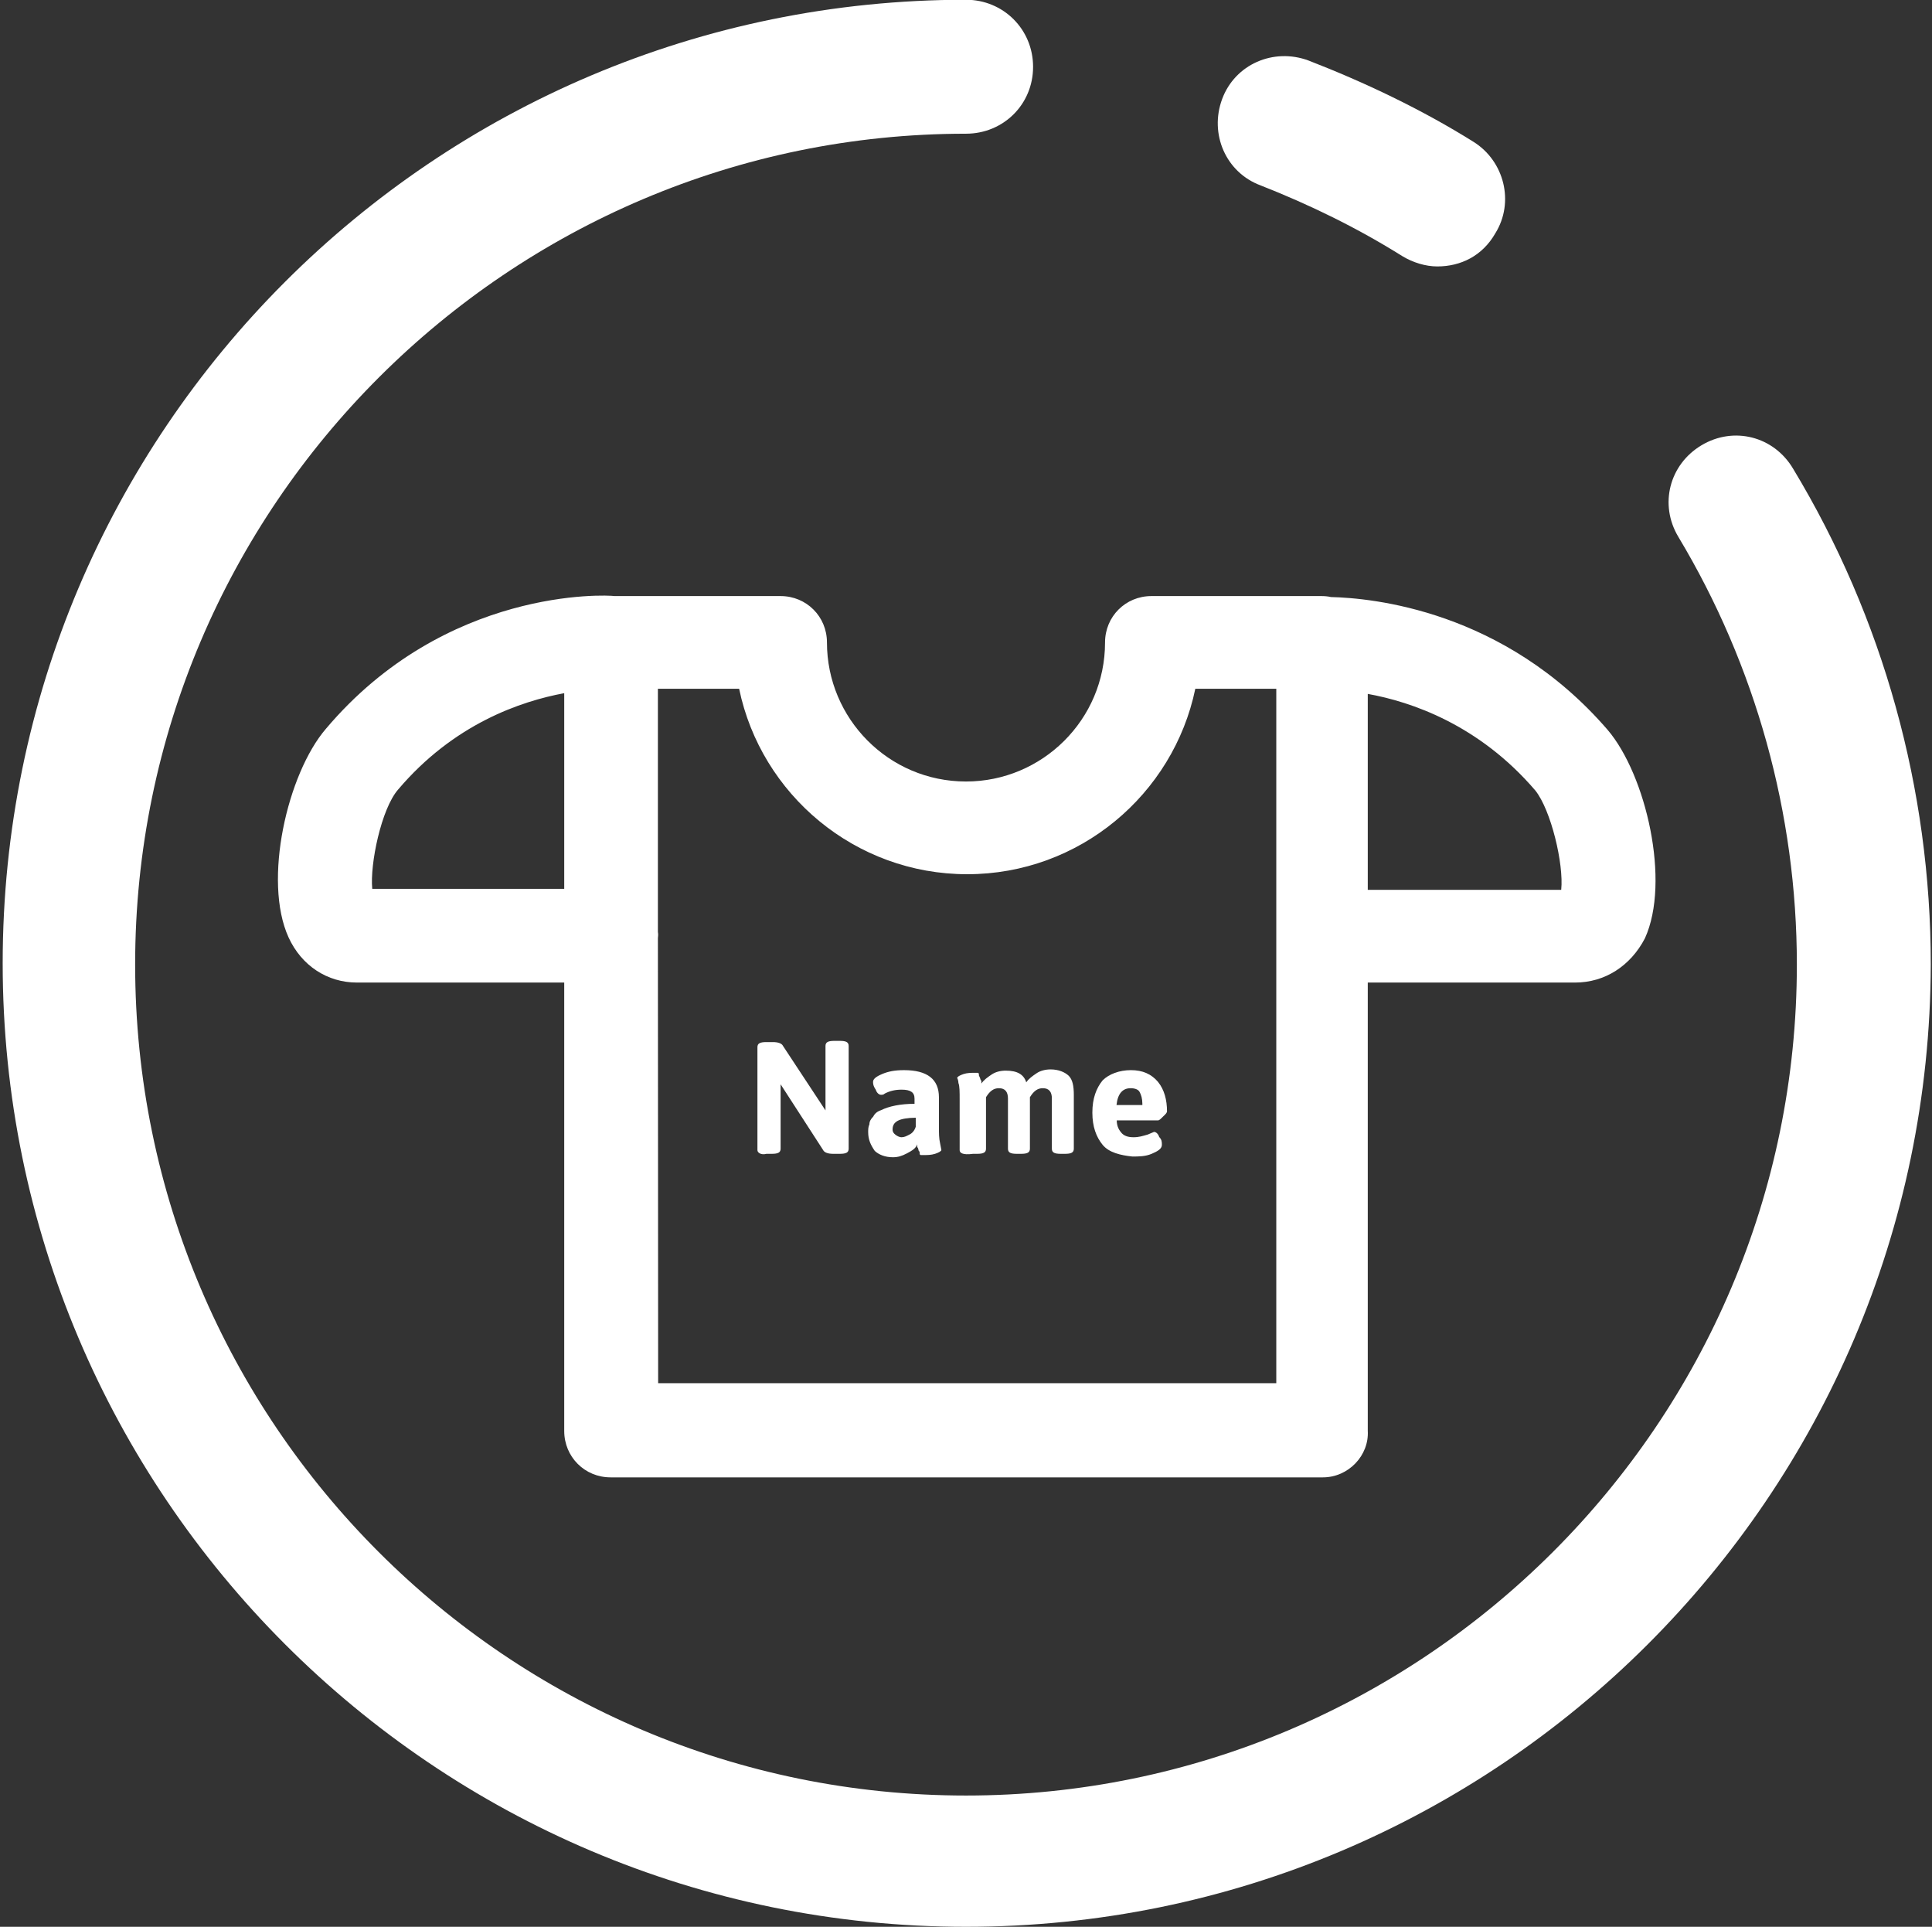 <?xml version="1.0" encoding="utf-8"?>
<!-- Generator: Adobe Illustrator 18.1.0, SVG Export Plug-In . SVG Version: 6.00 Build 0)  -->
<svg version="1.1" id="Capa_1" xmlns="http://www.w3.org/2000/svg" xmlns:xlink="http://www.w3.org/1999/xlink" x="0px" y="0px"
	 viewBox="0 217.2 792 789.7" enable-background="new 0 217.2 792 789.7" xml:space="preserve">
<rect x="0" y="217.2" width="792" height="789.7" fill="#333333" stroke="none"/>
<g>
	<path fill="#FFFFFF" d="M516.8,293.2c20.1,7.9,39.6,17.4,58.1,29c4.3,2.6,9.5,4.2,14.3,4.2c9.6,0,18.5-4.3,23.8-13.6
		c7.9-12.7,3.7-29.6-9-37.5c-21.1-13.2-44.4-24.3-67.6-33.3c-14.3-5.3-30.1,1.5-35.4,15.8S502.5,287.9,516.8,293.2z"/>
	<path fill="#FFFFFF" d="M735,409.2c-7.9-13.2-24.3-17.4-37.5-9.5c-13.2,7.9-17.4,24.3-9.5,37.5c31.7,52.8,48.6,113.5,48.6,175.3
		c0,188-153.2,340.6-340.6,340.6c-188,0-340.6-152.7-340.6-340.6S208.6,272,396,272c15.3,0,27.5-12,27.5-27.4
		c0-15.4-12.2-27.5-27.5-27.5C178,217.1,1.1,393.9,1.1,612c0,217.5,176.8,394.9,394.9,394.9s394.9-176.8,395.5-394.4
		C791.5,540.7,772,470.4,735,409.2z"/>
	<path fill="#FFFFFF" d="M339,480.5c0-10.6-8.4-19-19-19h-68.1c-3.2-0.5-69.2-3.7-118.3,54.4c-15.8,18.4-25.9,62.3-15.3,85.5
		c5.3,11.6,15.9,18.5,28,18.5h85v183.8c0,10.6,8.4,19,19,19h292c10.5,0,19-9,18.4-19.1V619.9h85c12.2,0,22.7-6.8,28.6-18.1
		c10.6-23.2,0.5-67-15.3-85.5c-42.5-49.2-96.9-54-113.4-54.4c-1.3-0.3-2.6-0.4-3.9-0.4H472c-10.6,0-19,8.4-19,19
		c0,31.7-25.8,57-57,57C364.3,537.5,339,511.7,339,480.5z M152.6,581.5c-1-10.1,3.7-32.8,10.6-40.7c22.8-26.9,50.3-36.2,68.1-39.5
		v80.2H152.6z M629.4,541.2c6.4,8,11.7,30.1,10.6,40.7h-79.3v-80.3C578.5,504.8,606.3,514.2,629.4,541.2z M490,499.5h33.2v284.6
		H269.8l-0.1-182.4c0-0.4,0.1-0.8,0.1-1.2c0-0.4,0-0.9-0.1-1.3l0-99.7H303c9,43.3,47.5,76,93.5,76S481,542.8,490,499.5z"/>
	<path fill="#FFFFFF" d="M316.8,644.3h-2.6c-2.6,0-3.7,0.5-3.7,2.1v42.2c0,1,1.5,2.1,3.7,1.5h2.1c2.6,0,3.7-0.5,3.7-2.1v-26.4
		l17.4,26.9c0.5,1.1,2.1,1.6,4.2,1.6h2.6c2.6,0,3.7-0.5,3.7-2.1v-42.1c0-1.6-1.1-2.1-3.7-2.1h-2.1c-2.6,0-3.7,0.5-3.7,2.1v26.4
		L321,645.9C320.5,644.8,318.9,644.3,316.8,644.3z"/>
	<path fill="#FFFFFF" d="M366,691.5c2.1,0,3.7-0.5,5.8-1.6c2.1-1.1,3.7-2.1,4.2-3.7v1.1c0.5,0.6,0.5,1.1,0.5,1.1
		c0,0.6,0.5,0.6,0.5,1.1c0,0.6,0,1.1,0.5,1.1h1.6c1,0,2.6,0,4.2-0.5c1.5-0.5,2.6-1.1,2.6-1.6l-0.5-2.6c-0.5-2.1-0.5-4.3-0.5-6.9
		v-12.1c0-7.4-4.8-11.1-14.3-11.1c-3.7,0-6.4,0.5-9,1.6c-2.6,1.1-3.7,2.1-3.7,3.2c0,0.6,0,1.6,1.1,3.2c0.5,1.6,1.6,2.1,2.1,2.1
		s1.1,0,1.6-0.5c2.1-1.1,4.3-1.6,6.9-1.6c3.7,0,5.3,1.1,5.3,3.7v2.1c-5.8,0-10.5,1-13.7,2.6c-1.6,0.5-2.7,1.5-3.2,2.6
		c-1.1,1.1-1.6,2.1-1.6,3.2c-0.5,1.1-0.5,2.1-0.5,3.2c0,3.1,1,5.2,2.7,7.7C360.2,690.4,362.8,691.5,366,691.5z M375.4,675.3v3.7
		c-0.5,1.6-1.5,2.7-2.6,3.2c-1.1,0.6-2.1,1.1-3.2,1.1c-1,0-2-0.6-2.6-1.1c-0.6-0.5-1.1-1-1.1-2.1
		C365.9,676.9,368.5,675.4,375.4,675.3z"/>
	<path fill="#FFFFFF" d="M393.4,668v20.6c0,1,1,2.1,5.5,1.5h1.6c2.6,0,3.7-0.5,3.7-2.1v-21.1c1.6-2.6,3.2-3.7,5.3-3.7
		c2.6,0,3.7,1.6,3.7,4.2V688c0,1.6,1.1,2.1,3.7,2.1h1.6c2.6,0,3.7-0.5,3.7-2.1v-21.1c1.6-2.6,3.2-3.7,5.3-3.7c2.6,0,3.7,1.6,3.7,4.2
		V688c0,1.6,1.1,2.1,3.7,2.1h1.6c2.6,0,3.7-0.5,3.7-2.1v-22c0-3.7-0.5-6.3-2.1-7.9c-1.6-1.5-4.2-2.6-7.4-2.6c-2.1,0-4.2,0.5-5.8,1.6
		c-1.6,1.1-3.1,2.1-4.2,3.7c-1-3.2-3.6-4.8-8.4-4.8c-2.1,0-4.2,0.5-5.8,1.6c-1.6,1.1-3.1,2.1-4.2,3.7v-1.1c-0.5-0.6-0.5-1.1-0.5-1.1
		l-0.5-1.1c0-0.6,0-1.1-0.5-1.1h-1.6c-1,0-2.7,0-4.2,0.5s-2.6,1.1-2.6,1.6c0,0,0.5,1,0.5,2.1C393.4,662.2,393.4,664.8,393.4,668z"/>
	<path fill="#FFFFFF" d="M464.2,691.2c2.6,0,5.3,0,7.9-1.1c2.6-1.1,4.2-2.1,4.2-3.7c0-1.1,0-2.1-1.1-3.2c-0.5-1.6-1.6-2.1-2.1-2.1
		l-2.6,1.1c-2.1,0.6-3.6,1.1-5.8,1.1c-2.2,0-3.7-0.5-4.8-1.6c-1-1.1-2.1-2.7-2.1-5.3h16.9c0.5,0,1-0.5,2.1-1.6
		c1.1-1,1.6-1.6,1.6-2.1c0-4.7-1.1-8.9-3.7-12.1c-2.7-3.2-6.3-4.8-11.1-4.8c-4.7,0-9,1.6-11.6,4.2c-2.6,3.2-4.2,7.4-4.2,13.2
		s1.6,10,4.2,13.2C454.6,689.6,459.4,690.7,464.2,691.2z M463.5,663.2c1.6,0,3.2,0.5,3.7,1.6c0.6,1.1,1.1,2.7,1.1,4.8v0.5h-10.6
		C458.2,665.3,460.3,663.2,463.5,663.2z"/>
</g>
</svg>
